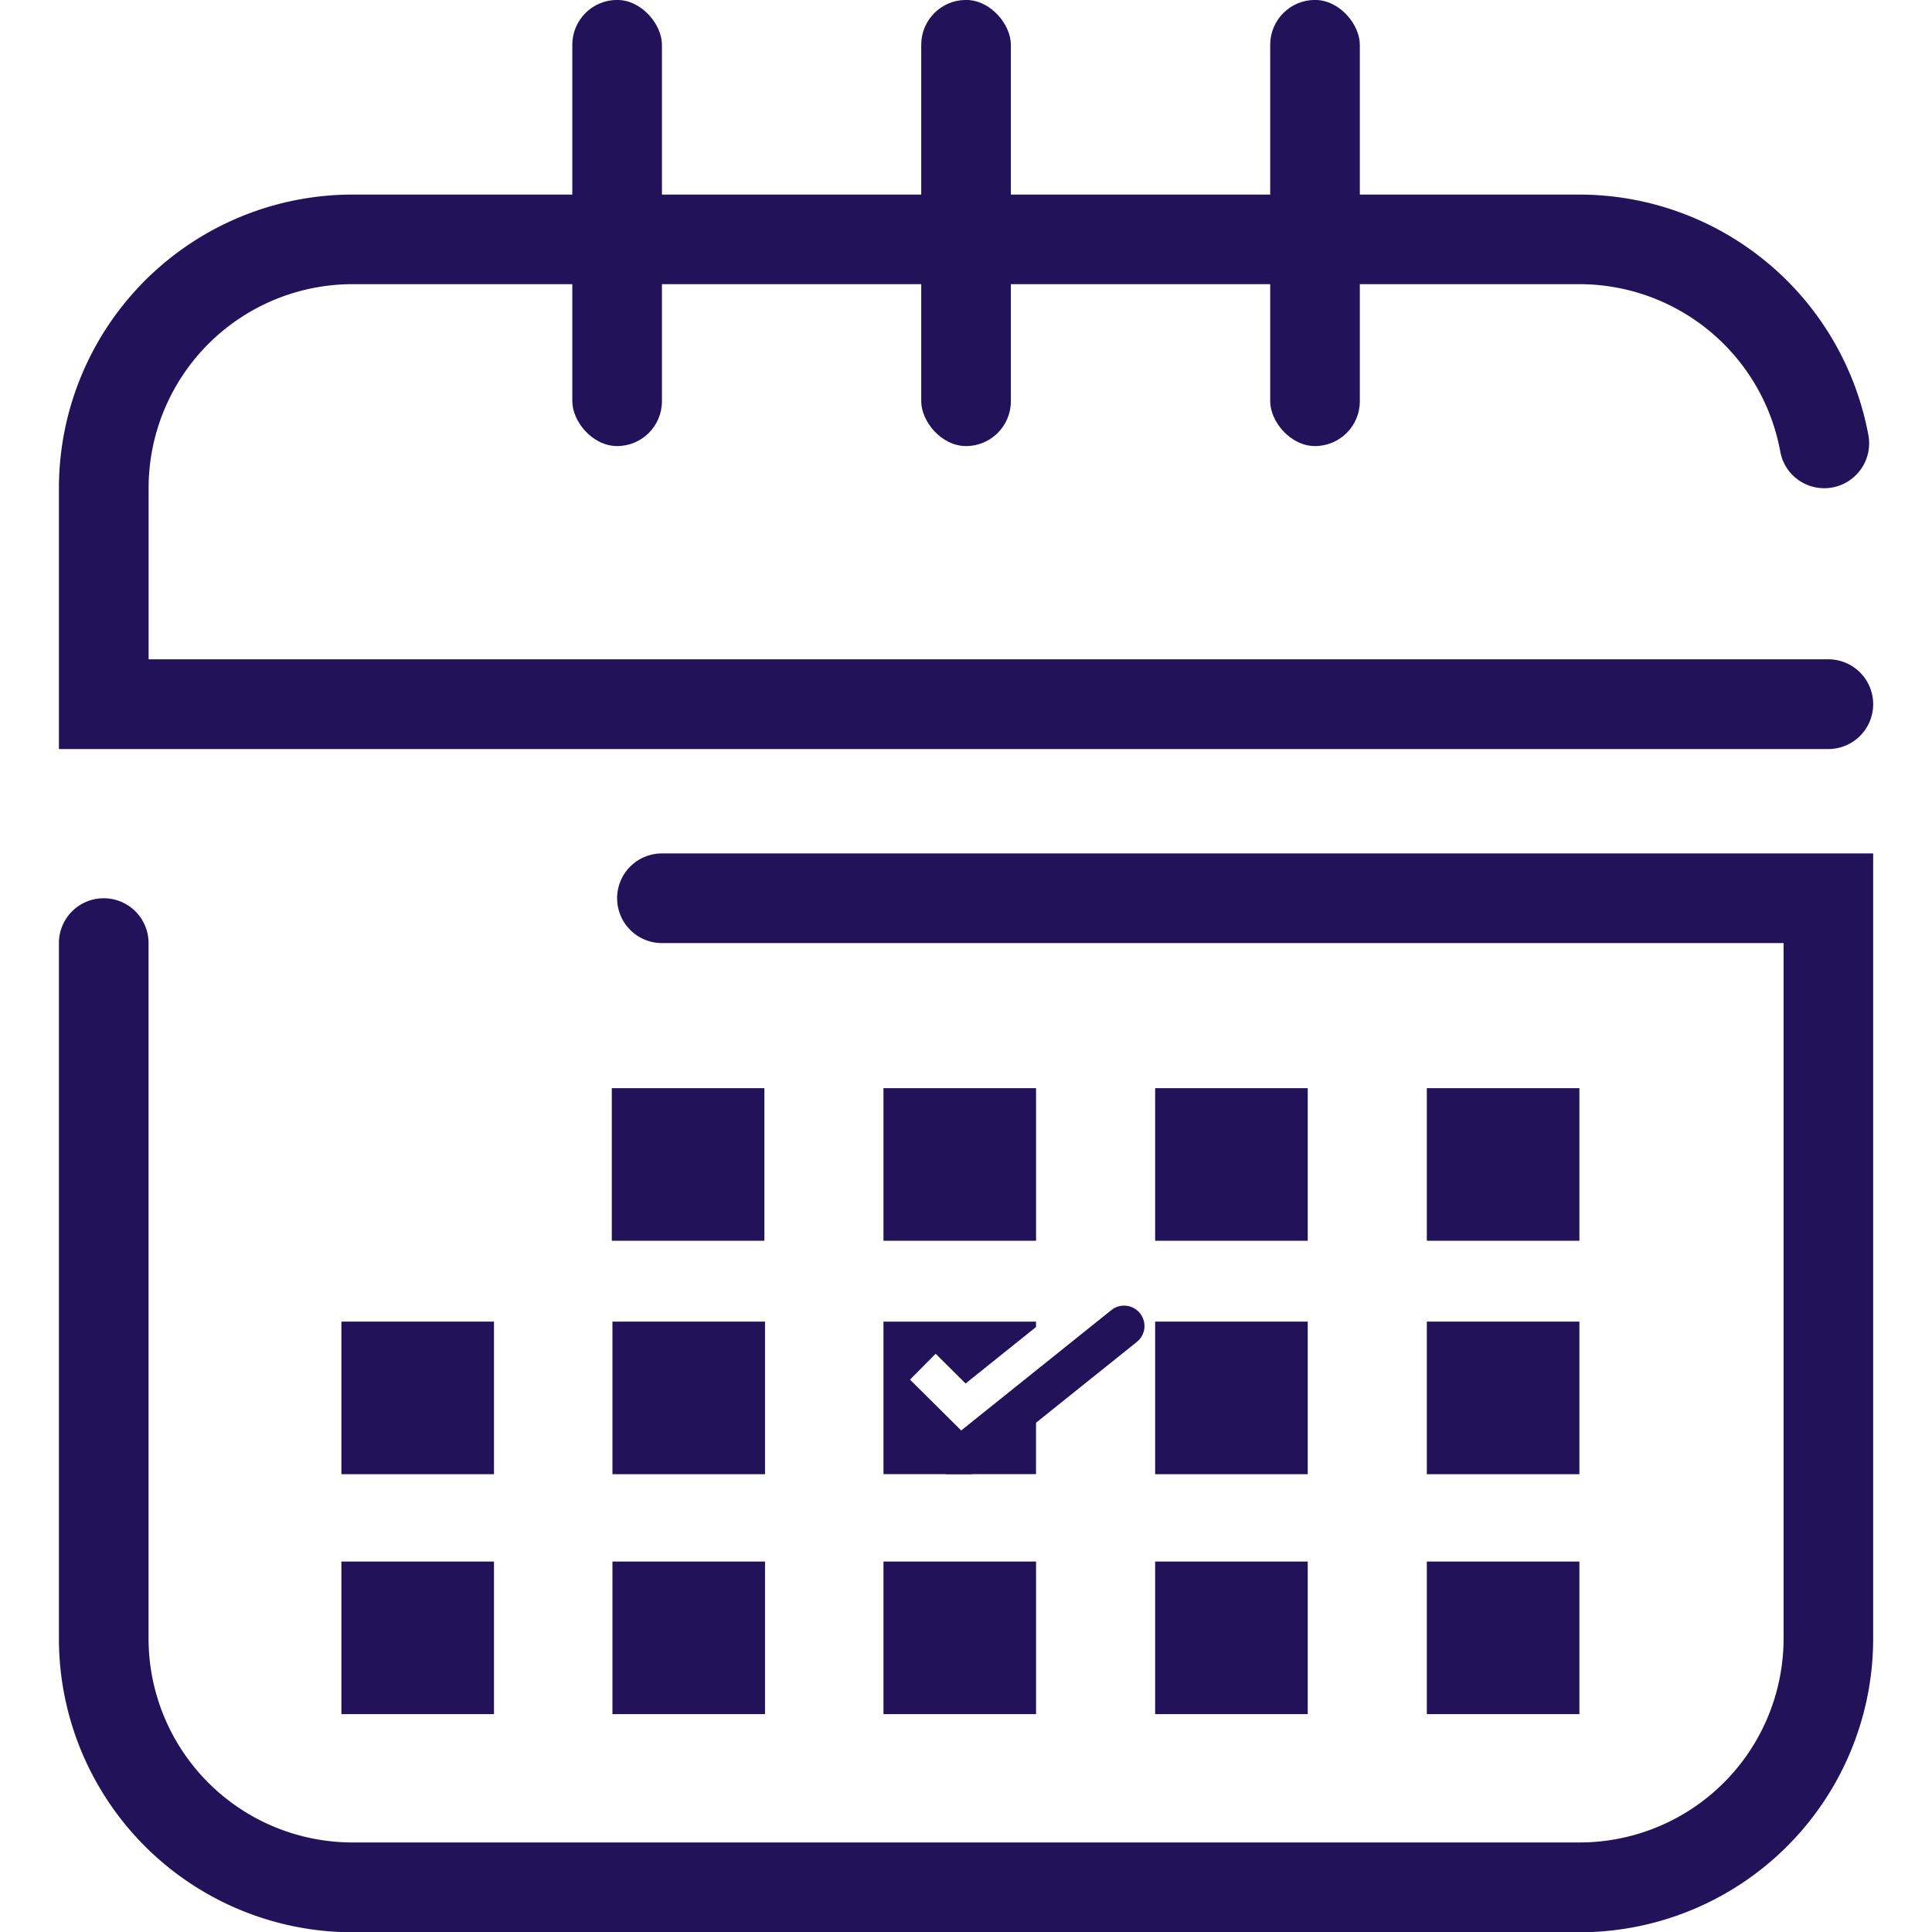 <svg xmlns="http://www.w3.org/2000/svg" version="1.1" xmlns:xlink="http://www.w3.org/1999/xlink" xmlns:svgjs="http://svgjs.com/svgjs" width="1000" height="1000"><g transform="matrix(2.203,0,0,2.203,30.499,-0.03)"><svg xmlns="http://www.w3.org/2000/svg" version="1.1" xmlns:xlink="http://www.w3.org/1999/xlink" xmlns:svgjs="http://svgjs.com/svgjs" width="426.26" height="453.95"><svg id="Layer_1" data-name="Layer 1" xmlns="http://www.w3.org/2000/svg" viewBox="0 0 426.26 453.95"><defs><style>.cls-1{fill:#22125a;}</style></defs><path class="cls-1" d="M357.27,454H69A69,69,0,0,1,0,385V221.59a10.52,10.52,0,0,1,10.53-10.53h0a10.53,10.53,0,0,1,10.53,10.53V385A47.93,47.93,0,0,0,69,432.9H357.27A47.94,47.94,0,0,0,405.21,385V221.59H141.68a10.53,10.53,0,0,1-10.53-10.53h0a10.52,10.52,0,0,1,10.53-10.53H426.26V385A69,69,0,0,1,357.27,454Z"></path><path class="cls-1" d="M415.74,176H0V114.73a69,69,0,0,1,69-69H357.27a69.11,69.11,0,0,1,67.86,56.49,10.55,10.55,0,0,1-10.35,12.5h0a10.48,10.48,0,0,1-10.34-8.59,48,48,0,0,0-47.17-39.35H69a47.94,47.94,0,0,0-47.93,47.94v40.2H415.74a10.53,10.53,0,0,1,10.52,10.53h0A10.53,10.53,0,0,1,415.74,176Z"></path><rect class="cls-1" x="202.6" width="21.06" height="104.82" rx="10.53"></rect><rect class="cls-1" x="120.62" width="21.06" height="104.82" rx="10.53"></rect><rect class="cls-1" x="284.59" width="21.06" height="104.82" rx="10.53"></rect><rect class="cls-1" x="129.9" y="255.68" width="35.85" height="35.85"></rect><rect class="cls-1" x="193.73" y="255.68" width="35.85" height="35.85"></rect><rect class="cls-1" x="257.56" y="255.68" width="35.85" height="35.85"></rect><rect class="cls-1" x="321.39" y="255.68" width="35.85" height="35.85"></rect><rect class="cls-1" x="130.05" y="310.53" width="35.85" height="35.85"></rect><rect class="cls-1" x="66.37" y="310.53" width="35.85" height="35.85"></rect><polygon class="cls-1" points="205.99 318.08 199.96 324.16 204.59 328.75 212 336.11 212.41 336.52 229.57 322.76 229.57 346.37 193.73 346.37 193.73 310.53 229.57 310.53 229.57 311.8 213.02 325.07 205.99 318.08"></polygon><rect class="cls-1" x="257.56" y="310.53" width="35.85" height="35.85"></rect><rect class="cls-1" x="321.39" y="310.53" width="35.85" height="35.85"></rect><rect class="cls-1" x="130.05" y="366.9" width="35.85" height="35.85"></rect><rect class="cls-1" x="66.37" y="366.9" width="35.85" height="35.85"></rect><rect class="cls-1" x="193.73" y="366.9" width="35.85" height="35.85"></rect><rect class="cls-1" x="257.56" y="366.9" width="35.85" height="35.85"></rect><rect class="cls-1" x="321.39" y="366.9" width="35.85" height="35.85"></rect><path class="cls-1" d="M253.26,315.3l-22.67,18.17-1,.81-15.09,12.09h-6L195,332.92l4.13-4.17,9.85,9.79,3-2.43,18.59-14.9,16.69-13.38a4.78,4.78,0,0,1,6,7.47Z"></path></svg></svg></g></svg>